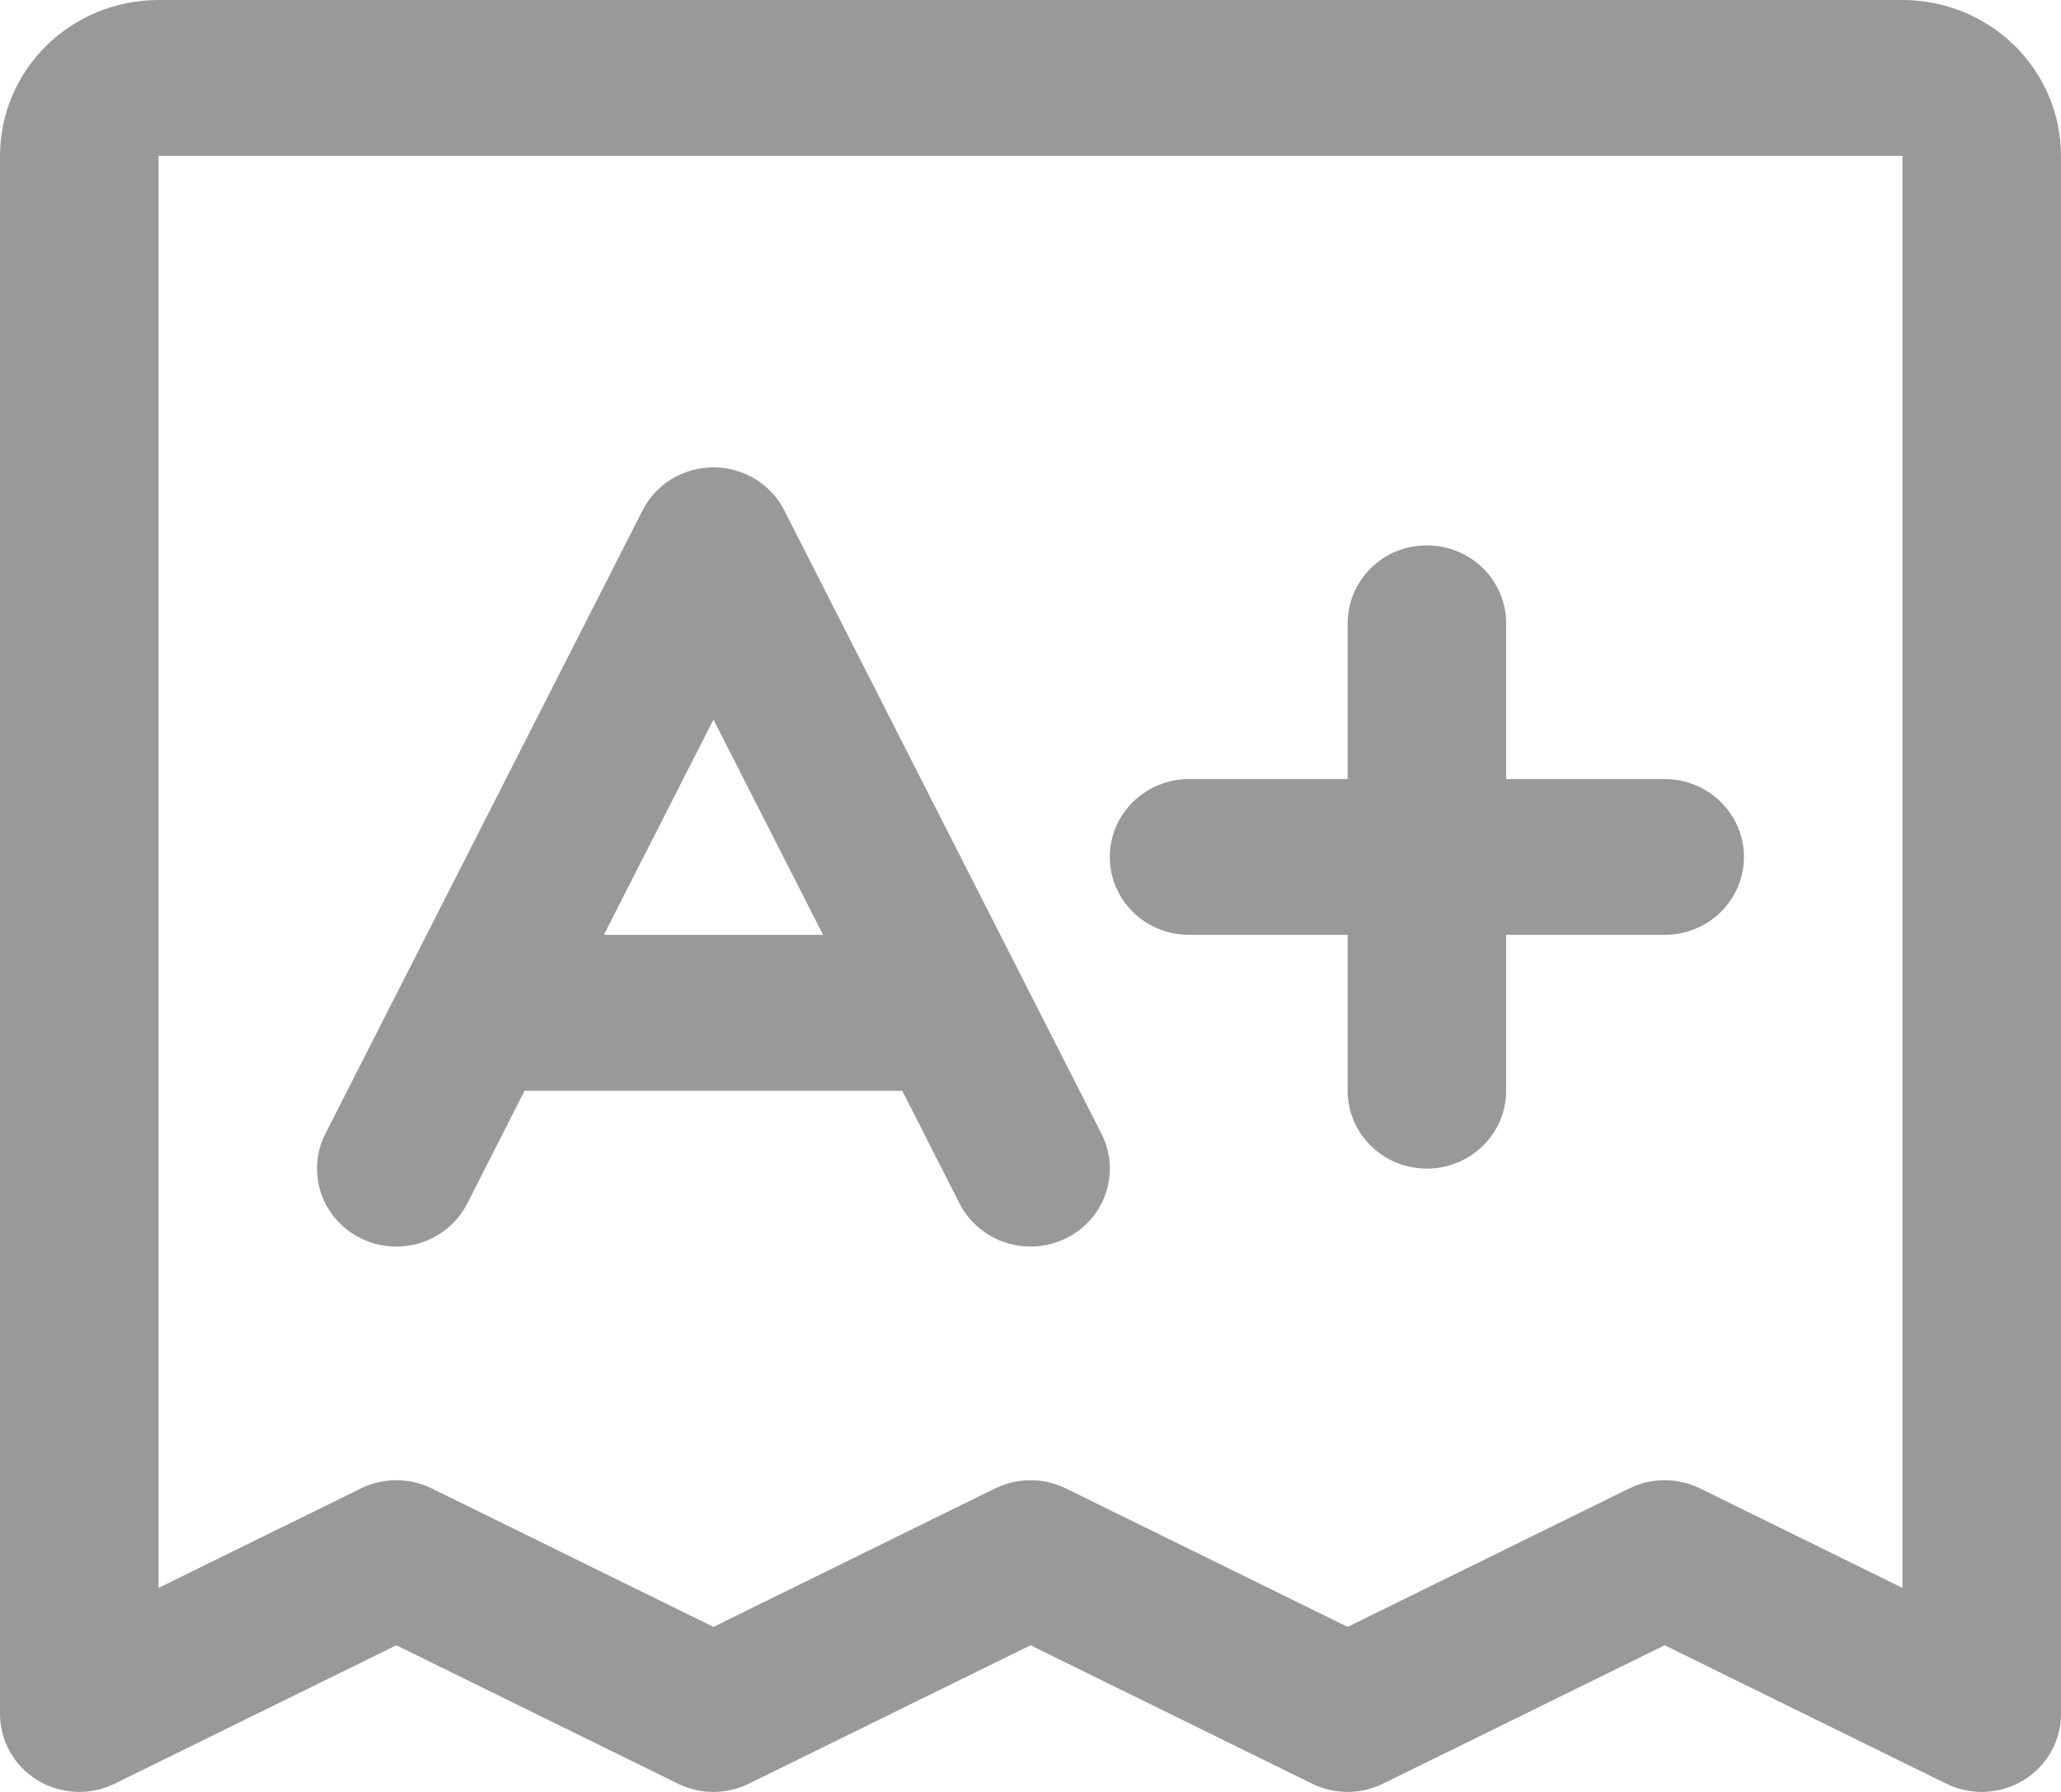 <svg width="23" height="20" viewBox="0 0 23 20" fill="none" xmlns="http://www.w3.org/2000/svg">
<path opacity="0.6" d="M21.231 0H1.769C1.3 0 0.85 0.183 0.518 0.509C0.186 0.836 2.26934e-07 1.278 2.26934e-07 1.739V19.13C-0 19.278 0.038 19.424 0.112 19.553C0.185 19.683 0.291 19.792 0.419 19.87C0.548 19.948 0.694 19.992 0.845 19.999C0.996 20.006 1.146 19.974 1.28 19.908L4.423 18.363L7.566 19.908C7.689 19.968 7.824 20 7.962 20C8.099 20 8.235 19.968 8.357 19.908L11.5 18.363L14.643 19.908C14.765 19.968 14.901 20 15.039 20C15.176 20 15.311 19.968 15.434 19.908L18.577 18.363L21.72 19.908C21.854 19.974 22.004 20.006 22.155 19.999C22.306 19.992 22.452 19.948 22.581 19.87C22.709 19.792 22.815 19.683 22.888 19.553C22.962 19.424 23 19.278 23 19.13V1.739C23 1.278 22.814 0.836 22.482 0.509C22.15 0.183 21.7 0 21.231 0ZM21.231 17.723L18.973 16.613C18.85 16.552 18.714 16.521 18.577 16.521C18.439 16.521 18.304 16.552 18.181 16.613L15.039 18.158L11.896 16.613C11.773 16.552 11.637 16.521 11.5 16.521C11.363 16.521 11.227 16.552 11.104 16.613L7.962 18.158L4.819 16.613C4.696 16.552 4.561 16.521 4.423 16.521C4.286 16.521 4.15 16.552 4.027 16.613L1.769 17.723V1.739H21.231V17.723ZM4.027 13.821C4.131 13.873 4.244 13.903 4.36 13.911C4.476 13.919 4.593 13.905 4.703 13.869C4.813 13.833 4.915 13.775 5.003 13.7C5.091 13.626 5.163 13.534 5.215 13.432L5.854 12.174H10.069L10.708 13.432C10.76 13.534 10.832 13.626 10.92 13.7C11.008 13.775 11.11 13.832 11.22 13.868C11.33 13.905 11.447 13.919 11.563 13.911C11.679 13.903 11.792 13.872 11.896 13.821C12 13.77 12.093 13.7 12.169 13.613C12.245 13.527 12.303 13.427 12.34 13.318C12.377 13.21 12.391 13.095 12.383 12.981C12.375 12.867 12.344 12.756 12.292 12.654L8.753 5.698C8.68 5.553 8.567 5.431 8.427 5.346C8.287 5.261 8.126 5.216 7.962 5.216C7.797 5.216 7.636 5.261 7.496 5.346C7.356 5.431 7.243 5.553 7.17 5.698L3.631 12.654C3.579 12.756 3.548 12.867 3.54 12.981C3.532 13.095 3.546 13.21 3.583 13.318C3.62 13.427 3.678 13.527 3.754 13.613C3.83 13.7 3.923 13.77 4.027 13.821ZM7.962 8.031L9.185 10.434H6.739L7.962 8.031ZM12.385 9.565C12.385 9.334 12.478 9.113 12.644 8.95C12.81 8.787 13.035 8.695 13.269 8.695H15.039V6.956C15.039 6.726 15.132 6.505 15.298 6.341C15.463 6.178 15.688 6.087 15.923 6.087C16.158 6.087 16.383 6.178 16.549 6.341C16.715 6.505 16.808 6.726 16.808 6.956V8.695H18.577C18.811 8.695 19.037 8.787 19.202 8.95C19.368 9.113 19.462 9.334 19.462 9.565C19.462 9.796 19.368 10.017 19.202 10.18C19.037 10.343 18.811 10.434 18.577 10.434H16.808V12.174C16.808 12.404 16.715 12.625 16.549 12.788C16.383 12.951 16.158 13.043 15.923 13.043C15.688 13.043 15.463 12.951 15.298 12.788C15.132 12.625 15.039 12.404 15.039 12.174V10.434H13.269C13.035 10.434 12.81 10.343 12.644 10.18C12.478 10.017 12.385 9.796 12.385 9.565Z" fill="#565656"/>
</svg>
